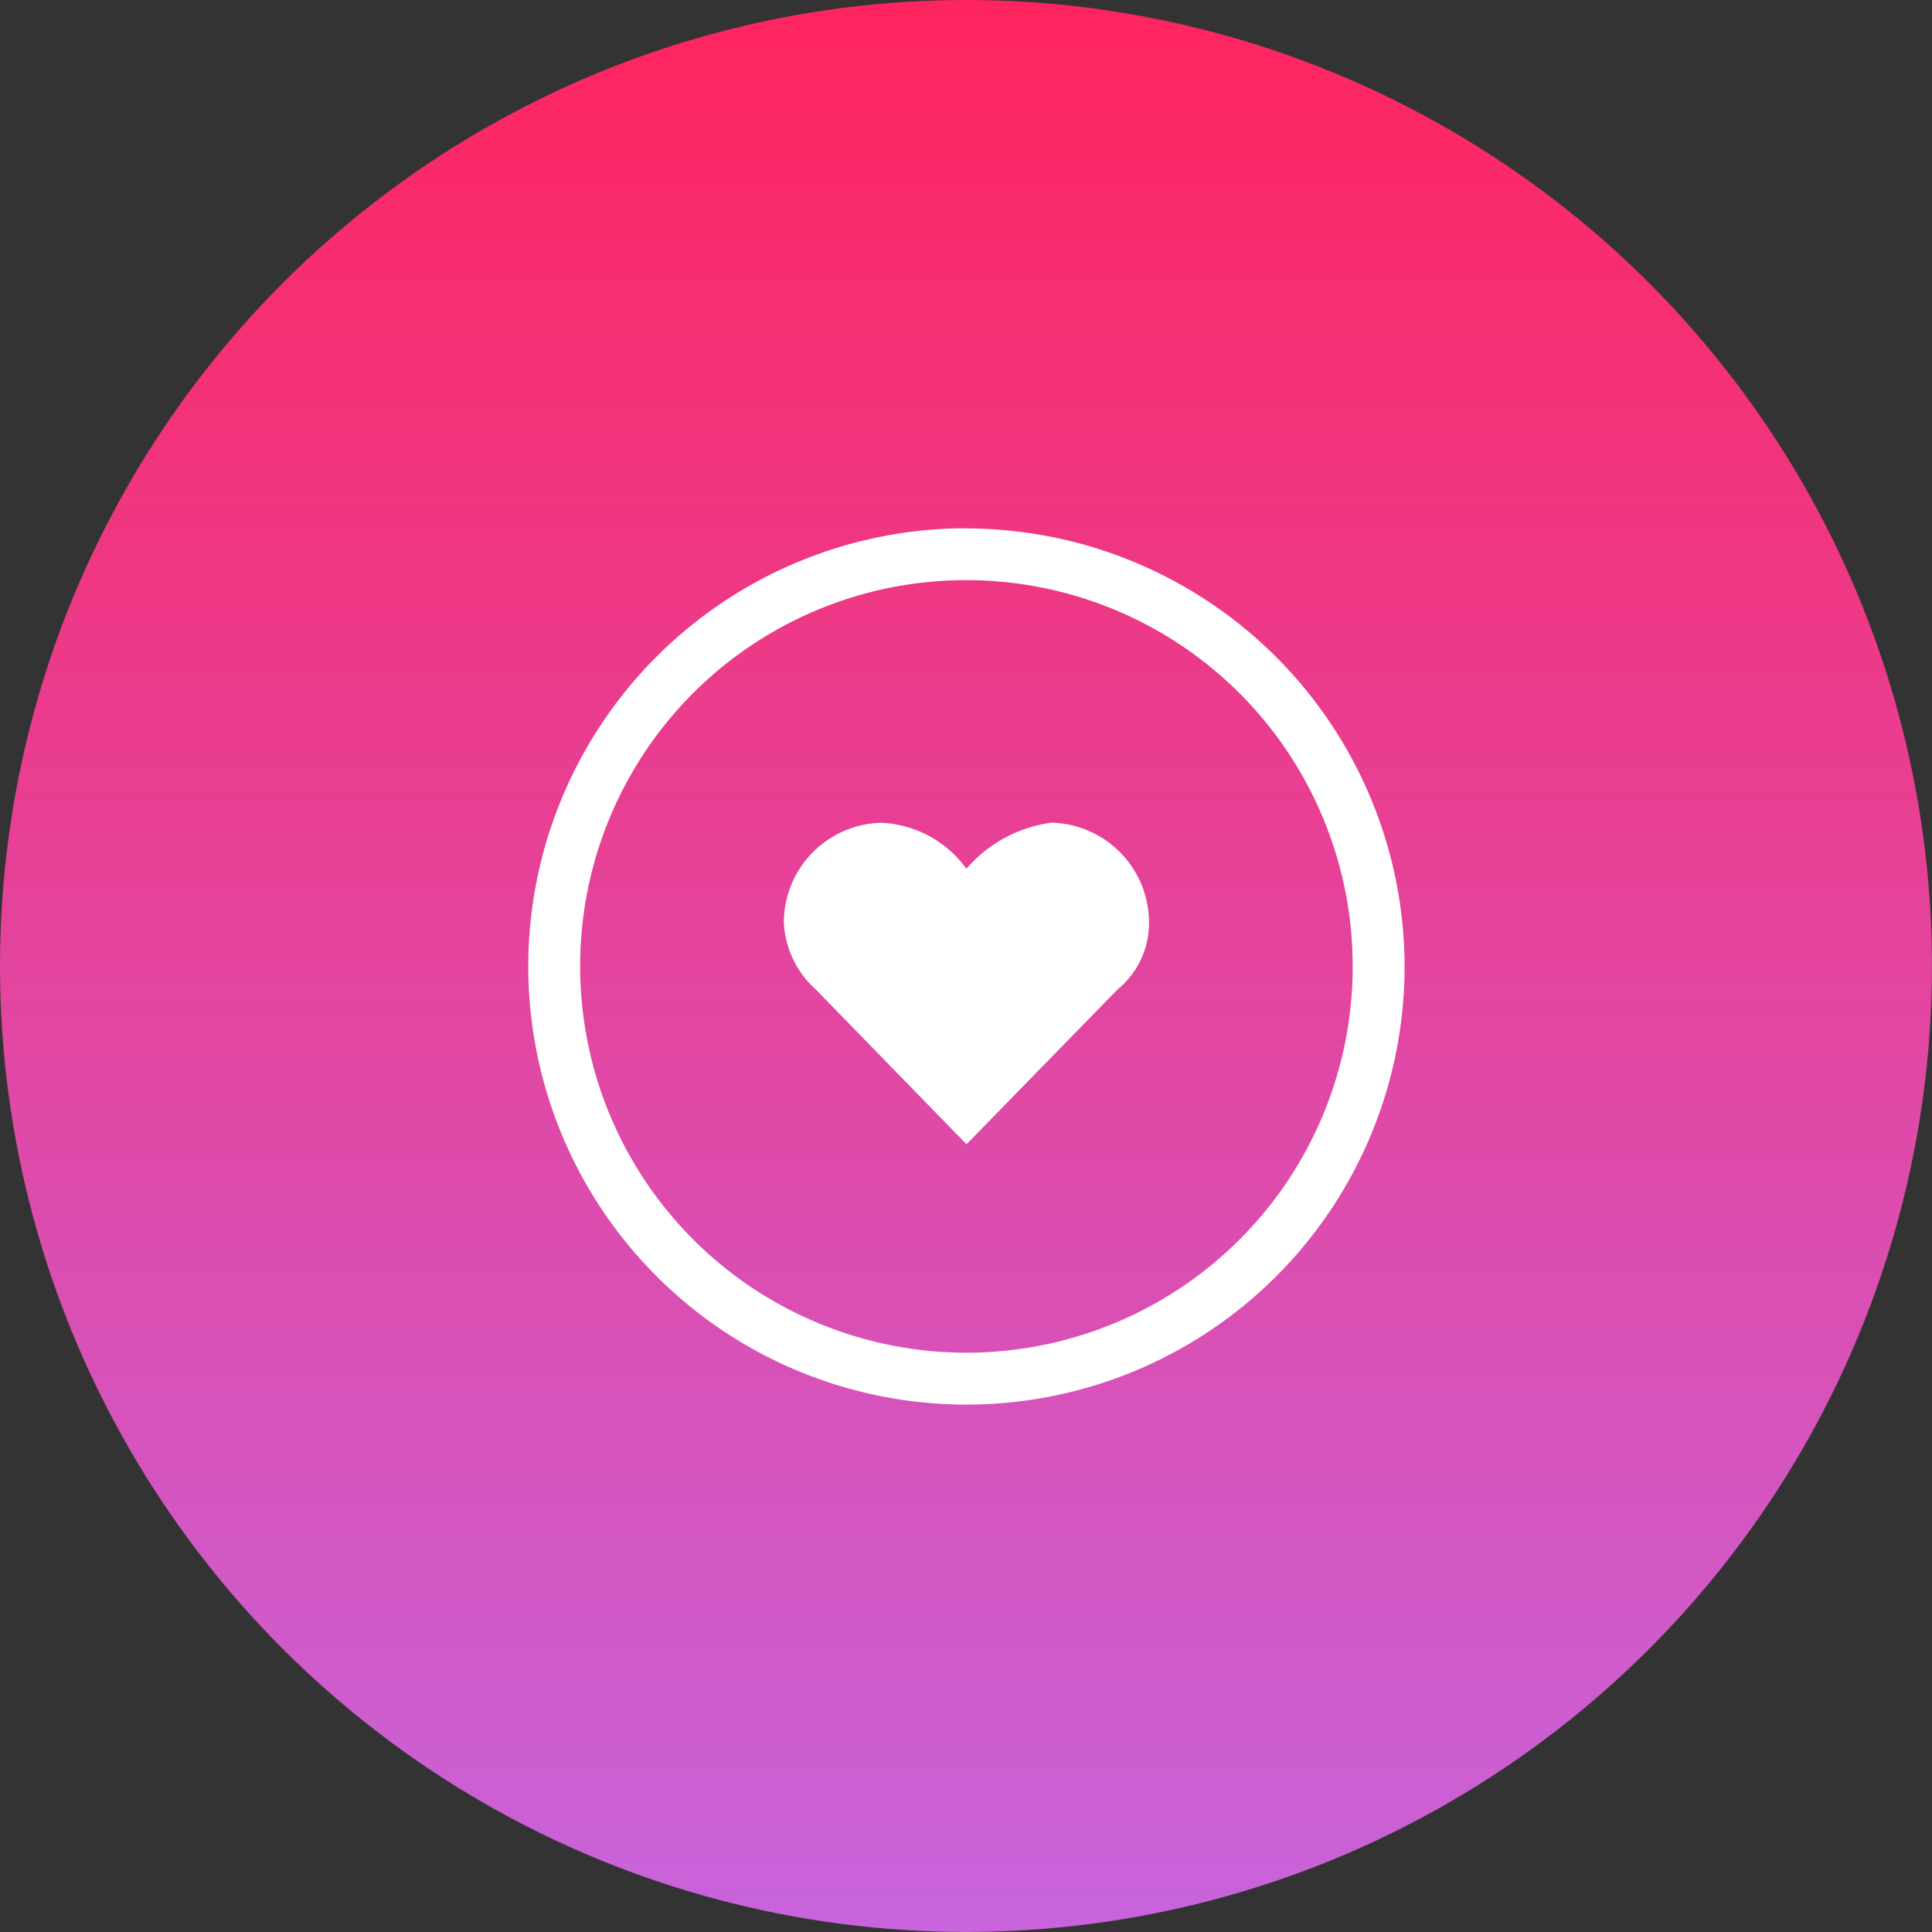 <svg id="Group_7" data-name="Group 7" xmlns="http://www.w3.org/2000/svg" xmlns:xlink="http://www.w3.org/1999/xlink" width="51.703" height="51.703" viewBox="0 0 51.703 51.703">
  <rect x="0" y="0" width="51.703" height="51.703" fill="#333333" stroke="none"/>
  <defs>
    <linearGradient id="linear-gradient" x1="0.5" x2="0.5" y2="1" gradientUnits="objectBoundingBox">
      <stop offset="0" stop-color="#ff245e"/>
      <stop offset="1" stop-color="#c864dd"/>
    </linearGradient>
  </defs>
  <circle id="Ellipse_1" data-name="Ellipse 1" cx="25.851" cy="25.851" r="25.851" fill="url(#linear-gradient)"/>
  <path id="Path_21" data-name="Path 21" d="M1133.829,957.574a3.625,3.625,0,0,0-2.279,1.233,2.979,2.979,0,0,0-2.279-1.231,2.674,2.674,0,0,0-2.607,2.67,2.569,2.569,0,0,0,.857,1.794l4.031,4.14,4.042-4.142a2.3,2.3,0,0,0,.842-1.792A2.677,2.677,0,0,0,1133.829,957.574Zm-2.279-6.49a10.337,10.337,0,1,1-10.337,10.337A10.322,10.322,0,0,1,1131.55,951.084Zm0-1.389a11.726,11.726,0,1,0,11.726,11.726A11.741,11.741,0,0,0,1131.55,949.7Z" transform="translate(-1105.687 -935.558)" fill="#fff"/>
</svg>
